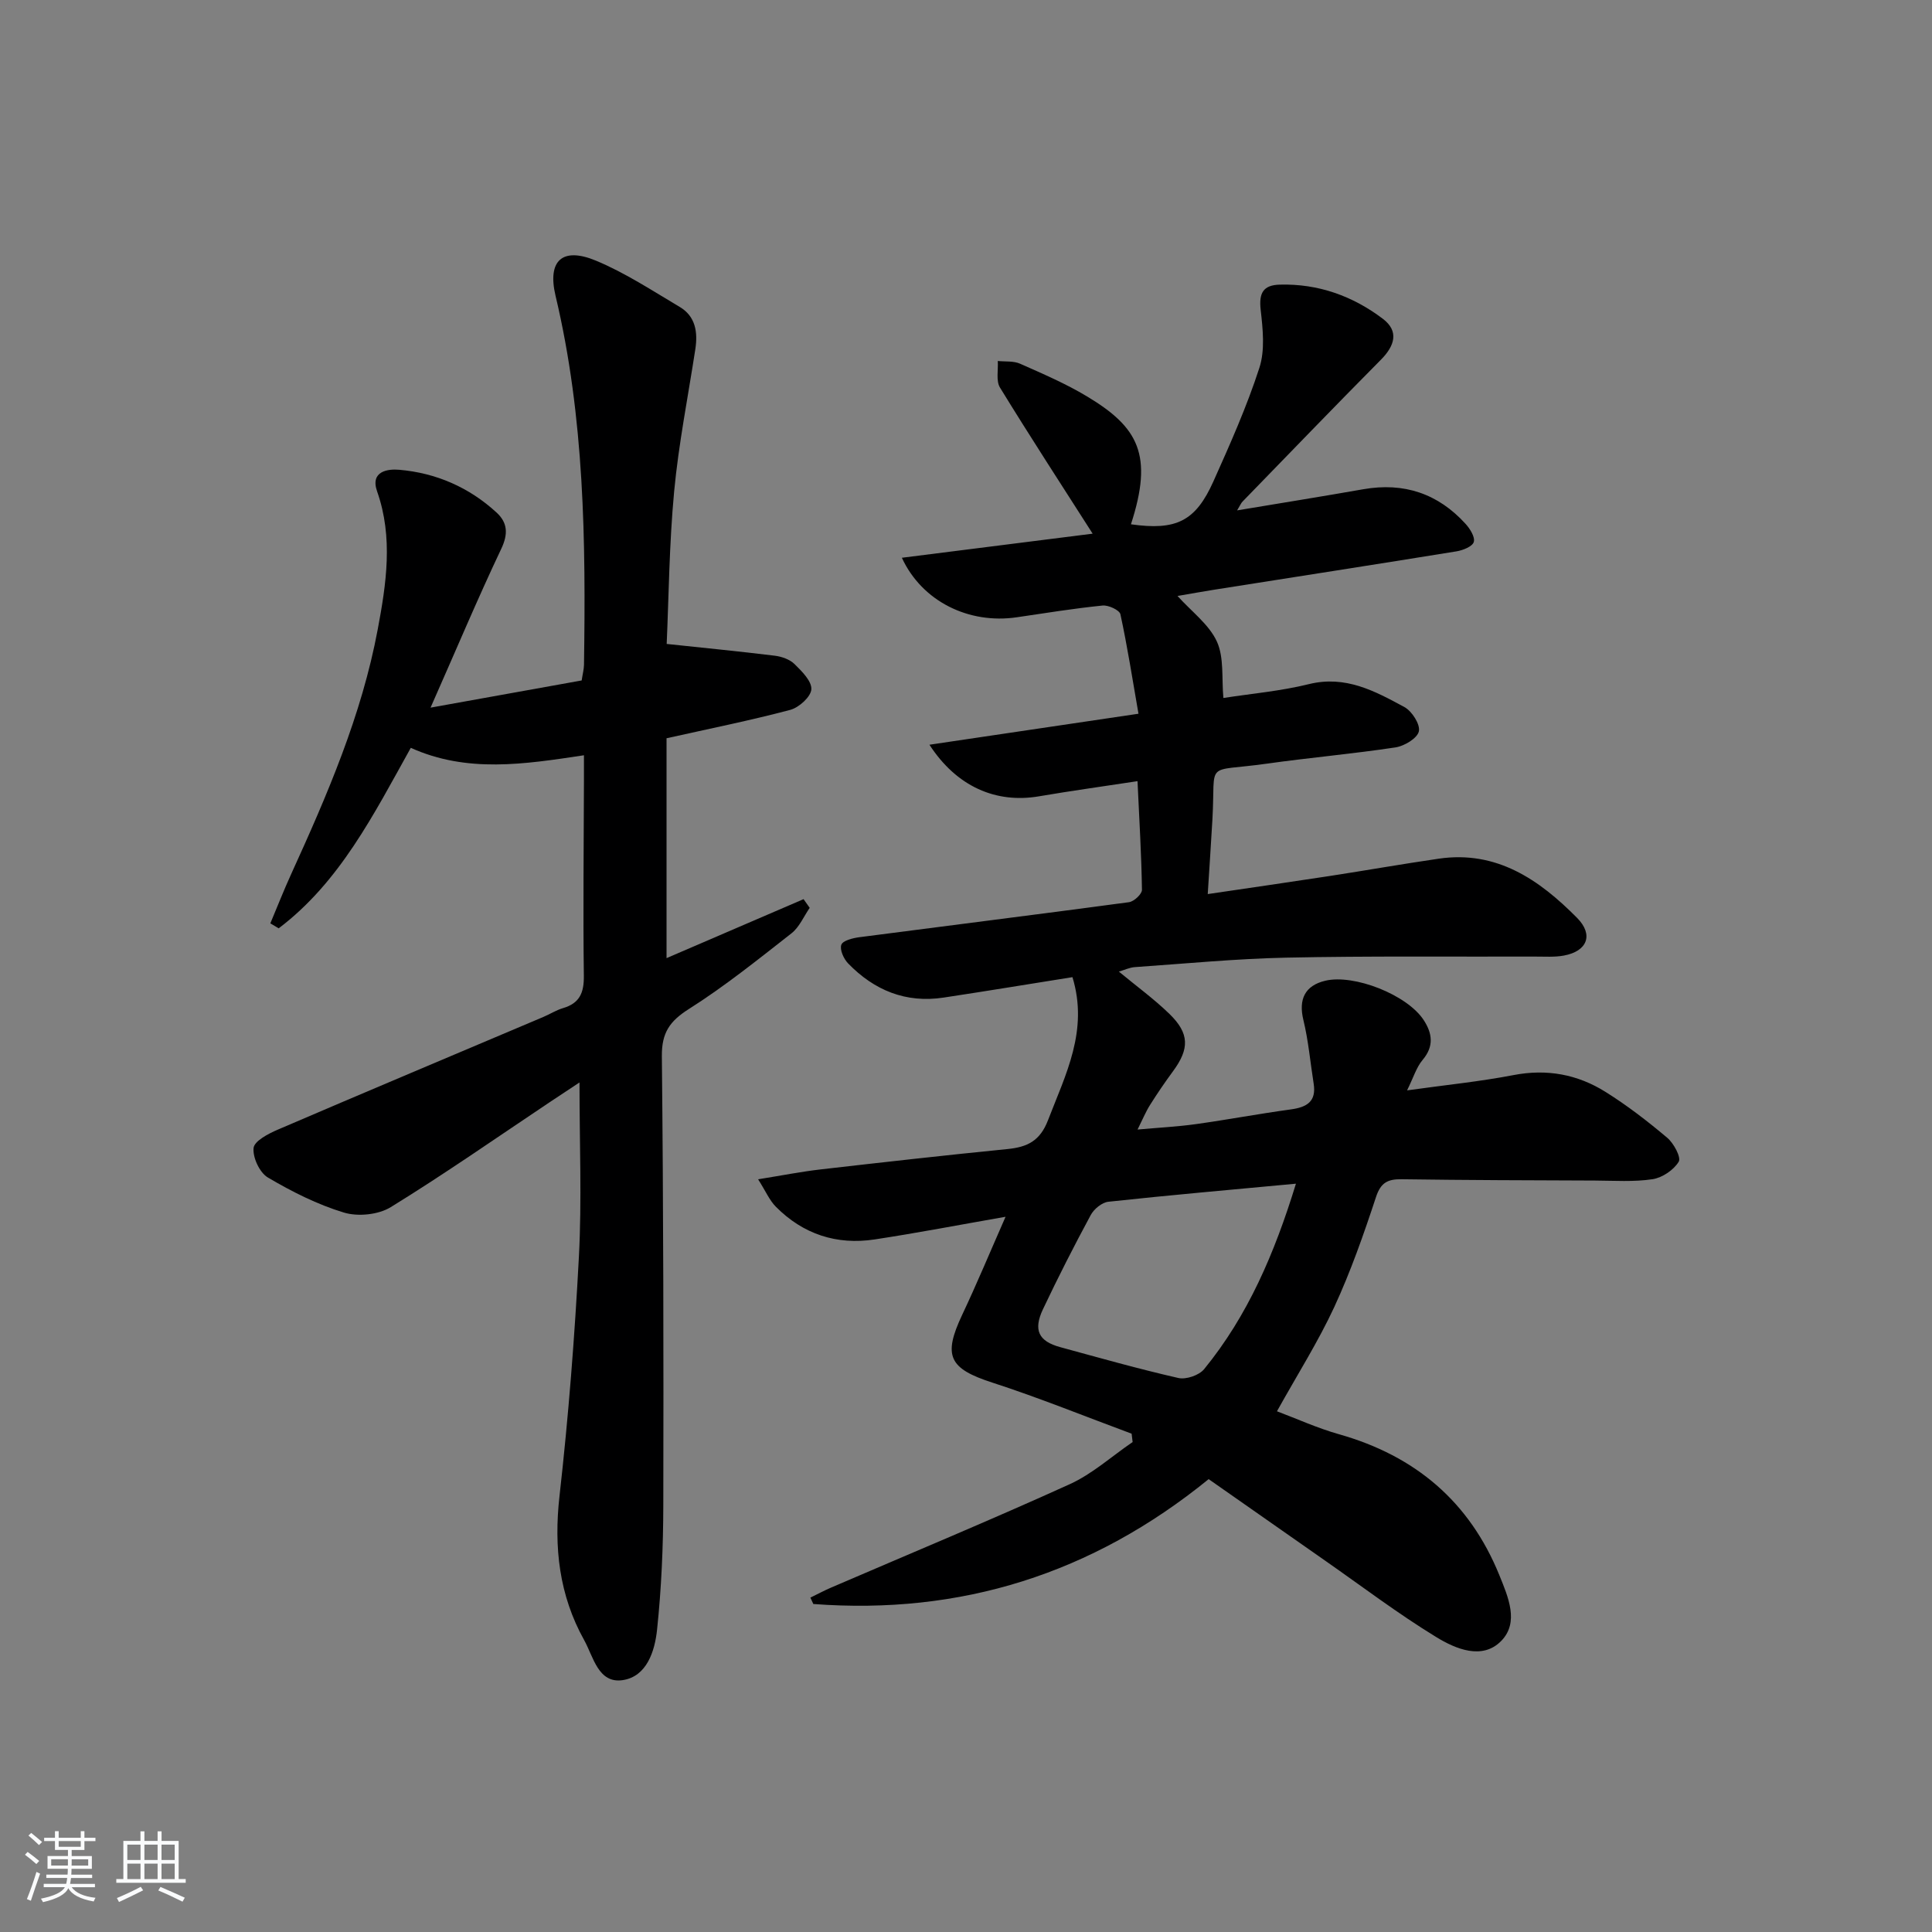<svg enable-background="new 0 0 400 400" viewBox="0 0 400 400" xmlns="http://www.w3.org/2000/svg"><rect x="0" y="0" width="400" height="400" fill="#808080" stroke="none"/><path d="m5.17 384 .55-.58c.85.61 1.65 1.24 2.4 1.87l-.59.64c-.83-.73-1.62-1.38-2.36-1.93m1.22 9.53-.82-.34c.71-1.76 1.37-3.64 1.98-5.63.24.13.5.25.76.36-.6 1.67-1.24 3.54-1.92 5.61m-.5-13.5.57-.54c.56.44 1.31 1.06 2.26 1.87l-.65.64c-.67-.66-1.4-1.32-2.18-1.97m3.25.46h2.24v-1.36h.77v1.36h4.57v-1.36h.76v1.36h2.28v.69h-2.28v1.84h-2.64v1.26h4.18v2.64h-4.21c0 .45-.02.86-.05 1.21h4.32v.69h-4.38c-.04.34-.1.75-.19 1.22h5.15v.69h-4.82c.87 1.19 2.51 1.92 4.93 2.19-.17.31-.3.57-.37.76-2.77-.49-4.52-1.41-5.26-2.76-.56 1.26-2.3 2.23-5.24 2.9-.12-.24-.26-.48-.43-.72 2.73-.55 4.38-1.34 4.96-2.38h-4.38v-.69h4.65c.1-.38.17-.79.21-1.22h-4.32v-.69h4.4c.03-.34.05-.75.05-1.21h-4.2v-2.64h4.23v-1.26h-2.69v-1.84h-2.24zm1.46 4.46v1.29h3.45c.01-.4.02-.57.01-.53v-.32-.45h-3.46zm1.55-2.59h4.57v-1.19h-4.57zm6.11 2.59h-3.42v.77c-.01.19-.01.37-.02.53h3.44z" fill="#fafbfc"/><path d="m32.63 379.16h.82v1.98h3.54v7.89h1.46v.78h-14.37v-.78h1.46v-7.89h3.54v-1.98h.82v1.98h2.73zm-3.49 11.48.5.73c-1.61.82-3.28 1.63-5 2.42-.13-.27-.28-.55-.44-.82 1.75-.73 3.4-1.5 4.94-2.33m-2.78-5.55h2.73v-3.18h-2.73zm0 3.95h2.73v-3.2h-2.73zm3.54-3.95h2.73v-3.18h-2.73zm0 3.95h2.73v-3.2h-2.73zm7.89 4.68c-1.84-.92-3.51-1.7-5.02-2.32l.45-.73c1.89.8 3.57 1.55 5.04 2.23zm-1.62-11.81h-2.73v3.18h2.73zm-2.73 7.13h2.73v-3.2h-2.73z" fill="#fafbfc"/><g fill="#000001"><path d="m256.13 105.67c9.16-1.53 17.66-2.89 26.14-4.38 8.4-1.47 15.47.9 21.17 7.18.92 1.01 1.99 2.74 1.69 3.74-.28.94-2.24 1.72-3.57 1.94-16.71 2.71-33.43 5.3-50.15 7.94-2.43.38-4.85.83-7.62 1.3 2.95 3.27 6.53 5.9 8.15 9.43 1.52 3.33.97 7.61 1.35 11.69 5.72-.89 11.83-1.42 17.71-2.87 7.58-1.87 13.69 1.45 19.78 4.76 1.56.85 3.3 3.59 2.98 5.02s-3 3.04-4.83 3.32c-8.86 1.34-17.8 2.12-26.67 3.37-13.11 1.85-10.54-.92-11.24 11.51-.28 4.93-.62 9.85-.97 15.49 8.91-1.32 17.07-2.49 25.22-3.74 7.54-1.16 15.06-2.49 22.61-3.59 12-1.75 20.82 4.36 28.64 12.26 3.47 3.51 2.1 6.91-2.74 7.8-1.94.36-3.98.2-5.98.21-17.16.05-34.33-.14-51.49.22-10.46.22-20.9 1.24-31.35 1.96-1.07.07-2.11.58-3.31.93 3.67 3.04 7.29 5.67 10.47 8.76 4.17 4.05 4.16 7.22.74 11.87-1.67 2.27-3.27 4.61-4.77 7-.87 1.38-1.5 2.92-2.57 5.07 4.4-.4 8.26-.59 12.06-1.12 6.57-.92 13.1-2.15 19.68-3.05 3.29-.45 5.31-1.61 4.72-5.33-.7-4.4-1.08-8.87-2.13-13.19-1.03-4.24.29-7.11 4.53-8.12 5.96-1.42 16.98 2.91 20.39 8.16 1.76 2.71 2.17 5.39-.22 8.22-1.31 1.55-1.92 3.68-3.23 6.32 7.98-1.12 15.06-1.82 22.01-3.16 6.93-1.34 13.28-.16 19.08 3.48 4.49 2.81 8.73 6.08 12.78 9.5 1.35 1.14 2.91 4.06 2.37 4.95-1.04 1.72-3.4 3.31-5.41 3.62-3.9.59-7.95.3-11.93.28-13.33-.05-26.66-.08-39.99-.27-2.87-.04-4.34.64-5.34 3.67-2.54 7.71-5.24 15.42-8.64 22.78-3.34 7.2-7.63 13.97-11.87 21.59 4.07 1.53 8.37 3.49 12.86 4.76 15.76 4.46 27 13.93 33.19 29.19 1.82 4.5 4.15 9.76.37 13.61-3.92 3.99-9.44 1.64-13.44-.81-7.92-4.84-15.35-10.48-22.97-15.8-8.03-5.61-16.05-11.23-24.15-16.9-24.14 19.63-51.35 28.15-81.85 25.85-.2-.44-.41-.88-.61-1.32 1.44-.7 2.85-1.46 4.32-2.09 16.46-7.09 33.03-13.97 49.35-21.38 4.7-2.13 8.72-5.79 13.05-8.74-.07-.58-.14-1.16-.21-1.73-9.59-3.55-19.07-7.41-28.79-10.56-8.99-2.91-10.33-5.48-6.3-14.03 3.04-6.44 5.78-13.02 8.99-20.32-9.51 1.66-18.27 3.35-27.09 4.69-7.88 1.2-14.83-1.08-20.47-6.77-1.31-1.32-2.08-3.17-3.67-5.68 4.97-.8 8.96-1.59 12.98-2.05 12.88-1.48 25.76-2.93 38.65-4.21 4.1-.41 6.74-1.67 8.39-5.98 3.64-9.46 8.43-18.56 5.06-29.61-8.82 1.4-17.74 2.88-26.68 4.23-7.83 1.19-14.38-1.51-19.77-7.08-.92-.95-1.77-2.85-1.4-3.86.31-.87 2.37-1.38 3.72-1.56 18.61-2.43 37.23-4.75 55.83-7.25 1.04-.14 2.71-1.69 2.69-2.57-.11-7.28-.55-14.55-.92-22.49-6.99 1.07-13.69 1.99-20.35 3.13-8.93 1.54-17.08-1.97-22.73-10.67 14.23-2.11 28.04-4.16 43.28-6.42-1.24-7.12-2.29-13.9-3.74-20.59-.19-.87-2.48-1.93-3.69-1.81-5.94.6-11.85 1.56-17.76 2.43-9.89 1.46-19.6-3.24-23.8-12.32 13.6-1.72 26.91-3.4 39.5-4.99-6.47-10.13-12.96-20.1-19.18-30.24-.86-1.4-.34-3.65-.46-5.51 1.55.16 3.26-.04 4.61.56 4.7 2.08 9.47 4.13 13.86 6.77 10.65 6.39 13.77 12.1 9.1 26.48 9.34 1.32 13.36-.59 17.07-8.88 3.46-7.72 6.92-15.49 9.52-23.51 1.19-3.66.72-8.03.27-12-.39-3.46.48-5.14 3.96-5.23 7.96-.22 15.11 2.36 21.34 7.08 3.39 2.57 2.45 5.59-.41 8.47-9.61 9.69-19.08 19.53-28.6 29.32-.32.29-.5.76-1.17 1.87zm12.18 139.4c-13.51 1.26-26.19 2.37-38.84 3.74-1.32.14-2.97 1.5-3.64 2.74-3.47 6.43-6.79 12.94-9.91 19.54-2.03 4.31-.87 6.61 3.58 7.82 8.13 2.22 16.26 4.52 24.47 6.39 1.6.36 4.29-.56 5.33-1.83 9.05-11.08 14.57-23.96 19.01-38.4z"/><path d="m89.14 146.51c11.37-2.05 21.29-3.83 31.29-5.63.2-1.34.46-2.29.48-3.24.38-25.64.1-51.22-5.89-76.4-1.73-7.3 1.41-10.16 8.35-7.28 6.07 2.52 11.66 6.21 17.35 9.58 3.29 1.95 3.78 5.23 3.24 8.76-1.51 9.83-3.46 19.61-4.39 29.49-1.02 10.89-1.11 21.87-1.54 31.53 7.89.84 15.16 1.55 22.4 2.44 1.43.18 3.08.76 4.07 1.73 1.52 1.49 3.59 3.55 3.48 5.23-.1 1.55-2.56 3.77-4.36 4.25-8.17 2.17-16.48 3.84-25.62 5.88v45.52c9.26-3.98 18.82-8.1 28.37-12.21.42.6.85 1.2 1.27 1.8-1.24 1.79-2.14 4-3.78 5.28-6.93 5.42-13.82 10.97-21.23 15.66-4 2.53-5.64 4.94-5.6 9.76.32 30.99.37 61.99.3 92.98-.02 8.59-.39 17.21-1.29 25.75-.46 4.4-2.09 9.69-7.09 10.46-5.1.78-6.1-4.87-8-8.27-5.18-9.29-6.31-19.22-5.11-29.85 1.86-16.49 3.15-33.06 4.02-49.63.61-11.63.12-23.31.12-35.99-2.45 1.62-4.31 2.84-6.16 4.08-10.93 7.3-21.72 14.84-32.91 21.73-2.56 1.58-6.79 2.01-9.7 1.13-5.5-1.66-10.78-4.33-15.75-7.26-1.71-1.01-3.16-4.14-2.96-6.11.15-1.44 3.05-2.96 4.99-3.79 18.3-7.86 36.66-15.57 55-23.34 1.37-.58 2.66-1.41 4.08-1.83 3.42-1.01 4.35-3.15 4.31-6.67-.18-13.5-.01-27 .02-40.5 0-1.63 0-3.27 0-5.18-12.34 1.86-24.19 3.72-35.85-1.54-7.69 13.8-14.7 27.8-27.35 37.37-.58-.34-1.15-.69-1.73-1.03 1.44-3.42 2.79-6.87 4.33-10.24 7.45-16.34 14.58-32.85 17.9-50.6 1.77-9.43 3.24-19.04-.12-28.58-1.5-4.25 2.3-4.69 4.55-4.49 7.63.65 14.49 3.63 20.17 8.85 2.28 2.09 2.46 4.42.96 7.56-4.9 10.33-9.32 20.87-14.62 32.84z"/></g></svg>
